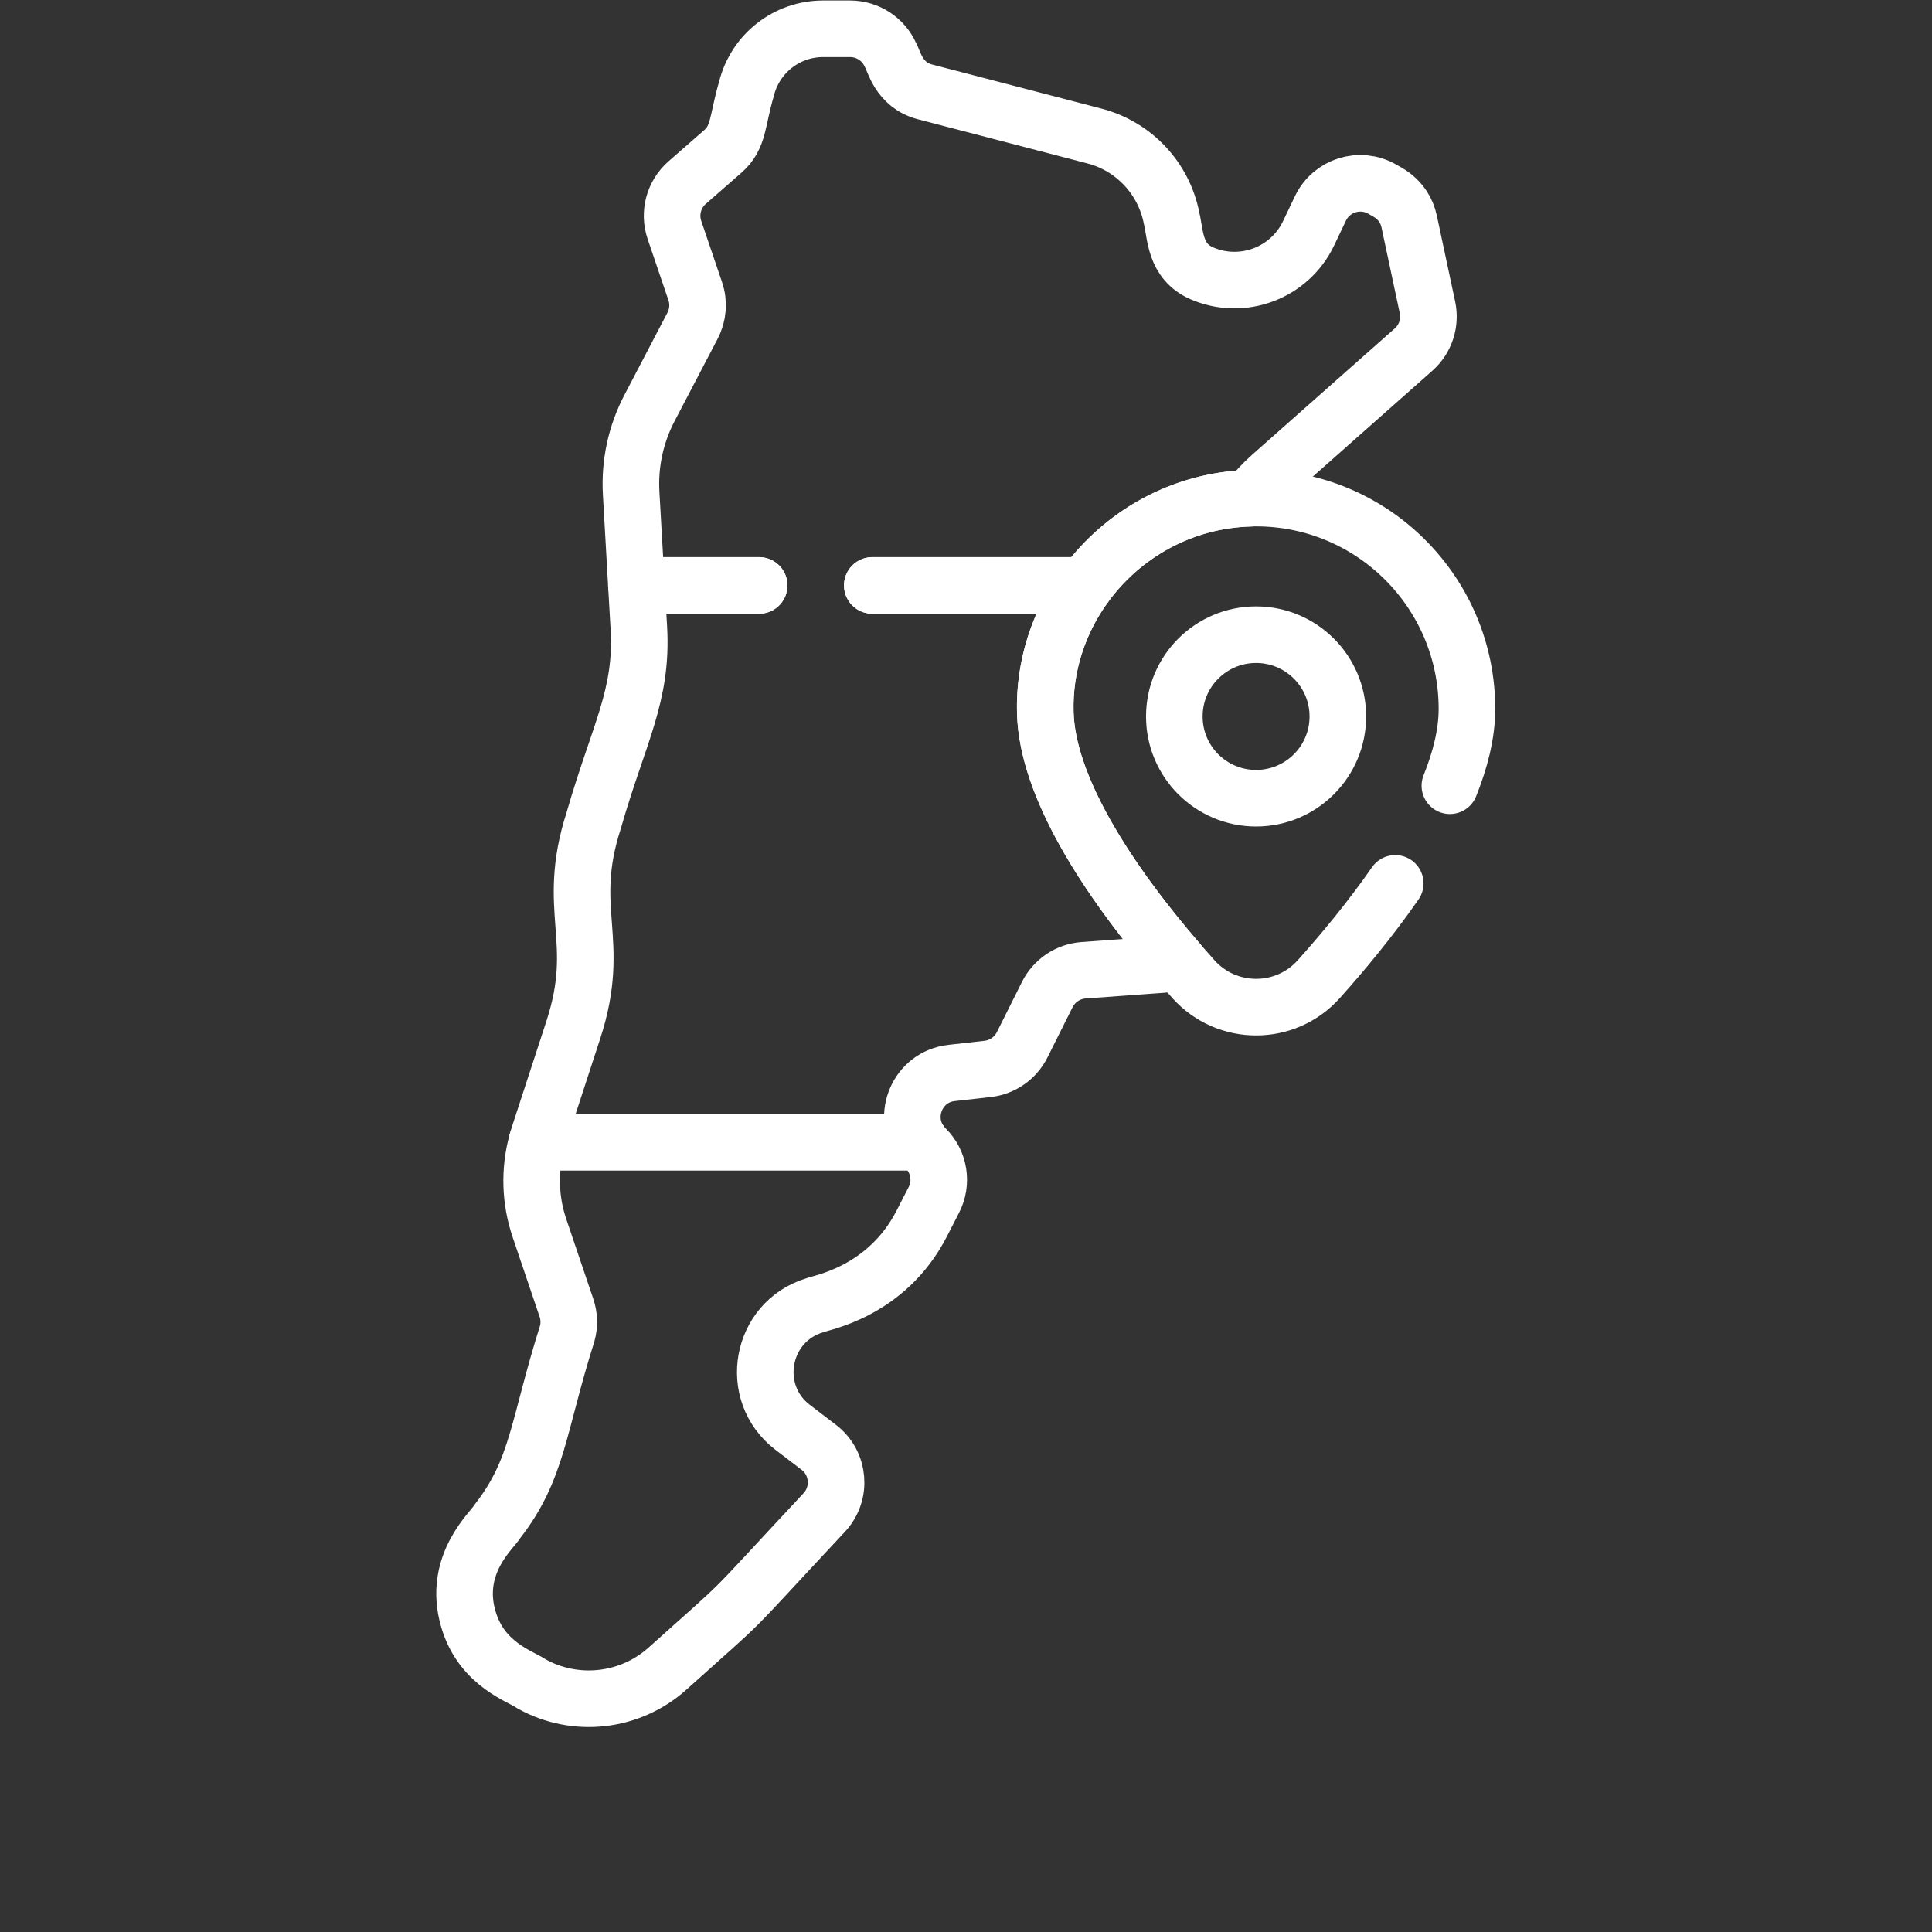 <?xml version="1.0" encoding="UTF-8" standalone="no"?>
<!-- Created with Inkscape (http://www.inkscape.org/) -->

<svg
   version="1.1"
   id="svg981"
   xml:space="preserve"
   width="682.667"
   height="682.667"
   viewBox="0 0 682.667 682.667"
   xmlns="http://www.w3.org/2000/svg"
   xmlns:svg="http://www.w3.org/2000/svg"><rect x="0" y="0" width="682.667" height="682.667" fill="#333333" stroke="none"/><defs
     id="defs985"><clipPath
       clipPathUnits="userSpaceOnUse"
       id="clipPath995"><path
         d="M 0,512 H 512 V 0 H 0 Z"
         id="path993" /></clipPath></defs><g
     id="g987"
     transform="matrix(1.333,0,0,-1.333,0,682.667)"><g
       id="g989"><g
         id="g991"
         clip-path="url(#clipPath995)"><g
           id="g997"
           transform="translate(255.97,35.524)"><path
             d="m 0,0 -13.93,6.09 -22.423,11.212 c -5.269,2.634 -9.524,0.646 -13.194,0.371 C -57.639,16.447 -62.53,8.061 -59.613,0.415 l 2.106,-5.523 c 3.951,-10.359 13.202,-17.767 24.175,-19.358 l 23.524,-3.411 c 9.191,-1.333 13.195,6.792 14.562,7.952 C 10.181,-13.354 7.81,-3.414 0,0 Z"
             style="fill:none;stroke:;stroke-width:15;stroke-linecap:round;stroke-linejoin:round;stroke-miterlimit:10;stroke-dasharray:none;stroke-opacity:1"
             id="path999" /></g><g
           id="g1001"
           transform="translate(354.632,322.214)"><path
             d="m 0,0 c 0,-11.97 -9.704,-21.673 -21.673,-21.673 -11.97,0 -21.673,9.703 -21.673,21.673 0,11.97 9.703,21.673 21.673,21.673 C -9.704,21.673 0,11.97 0,0 Z"
             style="fill:none;stroke:#ffff;stroke-width:15;stroke-linecap:round;stroke-linejoin:round;stroke-miterlimit:10;stroke-dasharray:none;stroke-opacity:1"
             id="path1003" /></g><g
           id="g1005"
           transform="translate(247.553,194.077)"><path
             d="m 0,0 -3.208,-6.255 c -9.375,-18.307 -27.005,-21.013 -28.346,-21.689 -14.482,-4.368 -17.797,-23.247 -5.913,-32.339 l 6.948,-5.309 c 5.491,-4.203 6.165,-12.228 1.449,-17.285 -28.179,-30.156 -18.586,-20.762 -41.47,-41.309 -9.944,-8.979 -24.495,-10.618 -36.189,-4.082 -2.463,1.861 -13.074,4.926 -16.642,17.024 -4.391,14.744 6.518,23.848 7.663,26.014 10.803,13.839 10.769,25.343 18.481,49.694 0.644,2.272 0.583,4.685 -0.181,6.928 l -7.169,21.177 c -2.484,7.36 -2.715,15.284 -0.664,22.745 H -3.6 c 0.392,-0.573 0.865,-1.116 1.388,-1.639 C 1.438,10.085 2.333,4.545 0,0 Z"
             style="fill:none;stroke:#ffff;stroke-width:15;stroke-linecap:round;stroke-linejoin:round;stroke-miterlimit:10;stroke-dasharray:none;stroke-opacity:1"
             id="path1007" /></g><g
           id="g1009"
           transform="translate(231.228,356.945)"><path
             d="m 0,0 h 56.424 c 9.793,13.464 25.549,22.588 43.676,23.11 1.578,2.026 3.438,4.044 5.638,5.991 l 37.739,33.414 c 3.157,2.796 4.565,7.069 3.68,11.202 l -4.847,22.756 c -1.346,6.27 -6.596,8.118 -7.18,8.597 -5.912,3.348 -13.414,0.986 -16.34,-5.138 l -3.137,-6.587 C 110.615,82.777 98.116,78.081 87.357,82.727 c -7.252,3.172 -6.953,10.214 -8.015,14.57 -2.041,10.609 -9.995,19.106 -20.452,21.831 l -44.898,11.694 c -7.076,1.836 -8.245,8.338 -9.171,9.774 -1.88,4.234 -6.073,6.959 -10.699,6.959 h -7.18 c -9.623,0 -18.009,-6.576 -20.302,-15.929 -2.5,-8.443 -1.92,-12.765 -6.244,-16.561 l -9.473,-8.285 c -3.569,-3.117 -4.896,-8.085 -3.368,-12.57 l 5.5,-16.189 c 1.036,-3.027 0.775,-6.355 -0.714,-9.191 L -59.062,47.02 c -3.629,-6.938 -5.309,-14.731 -4.866,-22.545 L -62.531,0 H -30"
             style="fill:none;stroke:#ffff;stroke-width:15;stroke-linecap:round;stroke-linejoin:round;stroke-miterlimit:10;stroke-dasharray:none;stroke-opacity:1"
             id="path1011" /></g><g
           id="g1013"
           transform="translate(201.228,356.945)"><path
             d="m 0,0 h -32.531 l 0.644,-11.212 c 1.042,-18.104 -5.318,-27.954 -11.966,-51.102 -7.707,-23.901 2.431,-31.539 -5.41,-55.506 l -9.12,-27.954 c -0.192,-0.594 -0.372,-1.187 -0.534,-1.78 H 42.725 c -4.941,6.929 -0.822,17.294 8.296,18.321 l 9.552,1.076 c 3.932,0.442 7.381,2.856 9.151,6.395 l 6.656,13.313 c 1.851,3.691 5.501,6.135 9.614,6.436 l 20.844,1.518 c 1.473,0.108 2.92,0.32 4.345,0.605 -8.542,9.896 -18.074,22.22 -25.086,34.876 -0.009,0.018 -0.018,0.036 -0.027,0.055 -5.869,10.604 -9.961,21.426 -10.215,31.251 C 75.511,-21.315 79.464,-9.567 86.424,0 H 30"
             style="fill:none;stroke:#ffff;stroke-width:15;stroke-linecap:round;stroke-linejoin:round;stroke-miterlimit:10;stroke-dasharray:none;stroke-opacity:1"
             id="path1015" /></g><g
           id="g1017"
           transform="translate(384.328,303.847)"><path
             d="m 0,0 c 2.66,6.623 4.526,13.634 4.526,20.361 0,30.862 -25.019,55.89 -55.889,55.89 -31.797,0 -56.725,-26.503 -55.881,-56.86 0.254,-9.825 4.346,-20.647 10.215,-31.252 0.009,-0.018 0.018,-0.036 0.027,-0.055 8.114,-14.646 19.607,-28.854 29.03,-39.362 8.858,-9.879 24.36,-9.879 33.218,0 6.373,7.108 13.691,15.91 20.273,25.394"
             style="fill:none;stroke:#ffff;stroke-width:15;stroke-linecap:round;stroke-linejoin:round;stroke-miterlimit:10;stroke-dasharray:none;stroke-opacity:1"
             id="path1019" /></g></g></g></g></svg>
